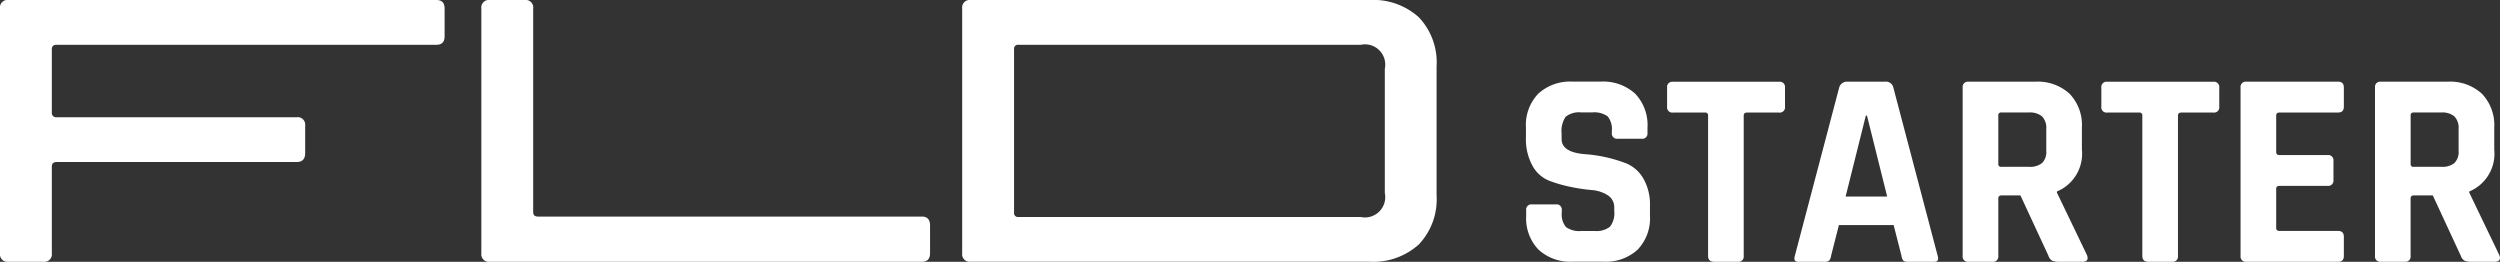<svg xmlns="http://www.w3.org/2000/svg" id="fldw_bi" width="191" height="20" viewBox="0 0 191 20">
    <rect x="0" y="0" width="191" height="20" fill="#333333" stroke="none"/>
    <defs>
        <style>
            .cls-2{fill:#fff}
        </style>
    </defs>
    <path id="Base" fill="none" d="M0 0H191V20H0z"/>
    <g id="그룹_5406" transform="translate(-714.009 -165.475)">
        <path id="패스_88" d="M717.313 185.475h-2.65a.578.578 0 0 1-.655-.653v-18.694a.578.578 0 0 1 .655-.653h32.691q.623 0 .623.653v2.115q0 .653-.623.653h-29.012q-.374 0-.374.341v4.821a.331.331 0 0 0 .374.374h18.328a.577.577 0 0 1 .654.653v2.085q0 .684-.654.684h-18.328q-.374 0-.374.342v6.625a.578.578 0 0 1-.655.654z" class="cls-2"/>
        <path id="패스_89" d="M804.287 185.475h-33a.578.578 0 0 1-.655-.653v-18.694a.578.578 0 0 1 .655-.653h2.65a.578.578 0 0 1 .655.653v15.552c0 .228.125.341.374.341h29.323q.623 0 .624.685v2.115q-.002.654-.626.654z" class="cls-2" transform="translate(-19.848)"/>
        <path id="패스_90" d="M827.2 184.822v-18.694a.578.578 0 0 1 .654-.653H858.3a5.2 5.2 0 0 1 3.788 1.321 5 5 0 0 1 1.356 3.749v9.855a5 5 0 0 1-1.356 3.749 5.2 5.2 0 0 1-3.788 1.322h-30.441a.578.578 0 0 1-.659-.649zm4.3-2.768h26.15a1.55 1.55 0 0 0 1.839-1.835v-9.487a1.549 1.549 0 0 0-1.839-1.835h-26.143a.3.3 0 0 0-.344.341v12.473a.3.3 0 0 0 .344.342z" class="cls-2" transform="translate(-39.68)"/>
        <path id="패스_91" d="M893.531 185.356v-.428a.4.4 0 0 1 .451-.449h1.818a.4.4 0 0 1 .451.449v.171a1.5 1.5 0 0 0 .321 1.113 1.746 1.746 0 0 0 1.179.3h1.008a1.671 1.671 0 0 0 1.168-.321 1.654 1.654 0 0 0 .333-1.2v-.257a1.072 1.072 0 0 0-.5-.953 2.667 2.667 0 0 0-1.254-.4 13.436 13.436 0 0 1-1.619-.246 10.4 10.4 0 0 1-1.619-.471 2.532 2.532 0 0 1-1.255-1.134 4.188 4.188 0 0 1-.5-2.171v-.749a3.448 3.448 0 0 1 .944-2.589 3.588 3.588 0 0 1 2.617-.92h2.144a3.616 3.616 0 0 1 2.637.92 3.448 3.448 0 0 1 .944 2.589v.406a.4.4 0 0 1-.451.45h-1.822a.4.4 0 0 1-.451-.45v-.128a1.537 1.537 0 0 0-.322-1.134 1.752 1.752 0 0 0-1.179-.3h-.836a1.622 1.622 0 0 0-1.19.332 1.949 1.949 0 0 0-.31 1.294v.407q0 1.006 1.758 1.155a10.9 10.9 0 0 1 3.238.728 2.745 2.745 0 0 1 1.255 1.144 3.987 3.987 0 0 1 .5 2.108v.727a3.452 3.452 0 0 1-.944 2.589 3.592 3.592 0 0 1-2.617.92h-2.338a3.589 3.589 0 0 1-2.616-.92 3.449 3.449 0 0 1-.943-2.582z" class="cls-2" transform="translate(-62.922 -3.39)"/>
        <path id="패스_92" d="M915.523 188.865h-1.8q-.472 0-.472-.45V177.7a.208.208 0 0 0-.236-.235h-2.445a.4.4 0 0 1-.451-.45v-1.455a.4.4 0 0 1 .451-.449h8.106a.4.4 0 0 1 .451.449v1.455a.4.4 0 0 1-.451.45h-2.445c-.172 0-.258.078-.258.235v10.72a.4.4 0 0 1-.45.445z" class="cls-2" transform="translate(-68.744 -3.39)"/>
        <path id="패스_93" d="M927.442 188.865h-2.059q-.386 0-.257-.45l3.389-12.86a.614.614 0 0 1 .643-.449h2.852a.577.577 0 0 1 .644.449l3.388 12.86c.086.3 0 .45-.257.45h-2.058a.423.423 0 0 1-.322-.1.732.732 0 0 1-.129-.353l-.6-2.354h-4.181l-.6 2.354a.663.663 0 0 1-.14.353.427.427 0 0 1-.313.1zm3.11-11.17l-1.544 6.184h3.174l-1.544-6.184z" class="cls-2" transform="translate(-73.993 -3.39)"/>
        <path id="패스_94" d="M947.162 188.865h-1.823a.4.4 0 0 1-.45-.45v-12.86a.4.4 0 0 1 .45-.449h5.1a3.59 3.59 0 0 1 2.617.92 3.45 3.45 0 0 1 .943 2.589v1.669a3.123 3.123 0 0 1-1.908 3.21v.086l2.295 4.771c.129.343.006.514-.364.514h-1.737a1.332 1.332 0 0 1-.558-.086.636.636 0 0 1-.279-.364l-2.145-4.622h-1.433c-.171 0-.258.078-.258.235v4.386a.4.4 0 0 1-.45.451zm.686-7.254h2.1a1.48 1.48 0 0 0 1.008-.289 1.194 1.194 0 0 0 .322-.931v-1.669a1.264 1.264 0 0 0-.322-.963 1.444 1.444 0 0 0-1.008-.3h-2.1a.208.208 0 0 0-.236.235v3.681a.208.208 0 0 0 .237.237z" class="cls-2" transform="translate(-80.933 -3.39)"/>
        <path id="패스_95" d="M966.605 188.865h-1.8q-.471 0-.471-.45V177.7a.208.208 0 0 0-.236-.235h-2.445a.4.4 0 0 1-.45-.45v-1.455a.4.4 0 0 1 .45-.449h8.107a.4.4 0 0 1 .451.449v1.455a.4.4 0 0 1-.451.45h-2.445q-.258 0-.258.235v10.72a.4.4 0 0 1-.452.445z" class="cls-2" transform="translate(-86.651 -3.39)"/>
        <path id="패스_96" d="M985.042 188.865h-7.013a.4.4 0 0 1-.45-.45v-12.86a.4.4 0 0 1 .45-.449h7.013q.429 0 .429.449v1.455q0 .45-.429.45h-4.483q-.257 0-.257.235v2.782q0 .235.257.235h3.668a.4.4 0 0 1 .45.449v1.455a.4.4 0 0 1-.45.449h-3.668q-.257 0-.257.235v2.974q0 .236.257.236h4.483q.429 0 .429.449v1.455q0 .452-.429.451z" class="cls-2" transform="translate(-92.392 -3.39)"/>
        <path id="패스_97" d="M995.668 188.865h-1.823a.4.4 0 0 1-.45-.45v-12.86a.4.4 0 0 1 .45-.449h5.1a3.59 3.59 0 0 1 2.617.92 3.45 3.45 0 0 1 .943 2.589v1.669a3.123 3.123 0 0 1-1.908 3.21v.086l2.295 4.771q.193.514-.364.514h-1.737a1.332 1.332 0 0 1-.558-.086.635.635 0 0 1-.279-.364l-2.144-4.622h-1.437c-.172 0-.258.078-.258.235v4.386a.4.4 0 0 1-.447.451zm.686-7.254h2.1a1.481 1.481 0 0 0 1.008-.289 1.2 1.2 0 0 0 .321-.931v-1.669a1.264 1.264 0 0 0-.321-.963 1.444 1.444 0 0 0-1.008-.3h-2.1a.208.208 0 0 0-.236.235v3.681a.208.208 0 0 0 .237.237z" class="cls-2" transform="translate(-97.936 -3.39)"/>
    </g>
</svg>
